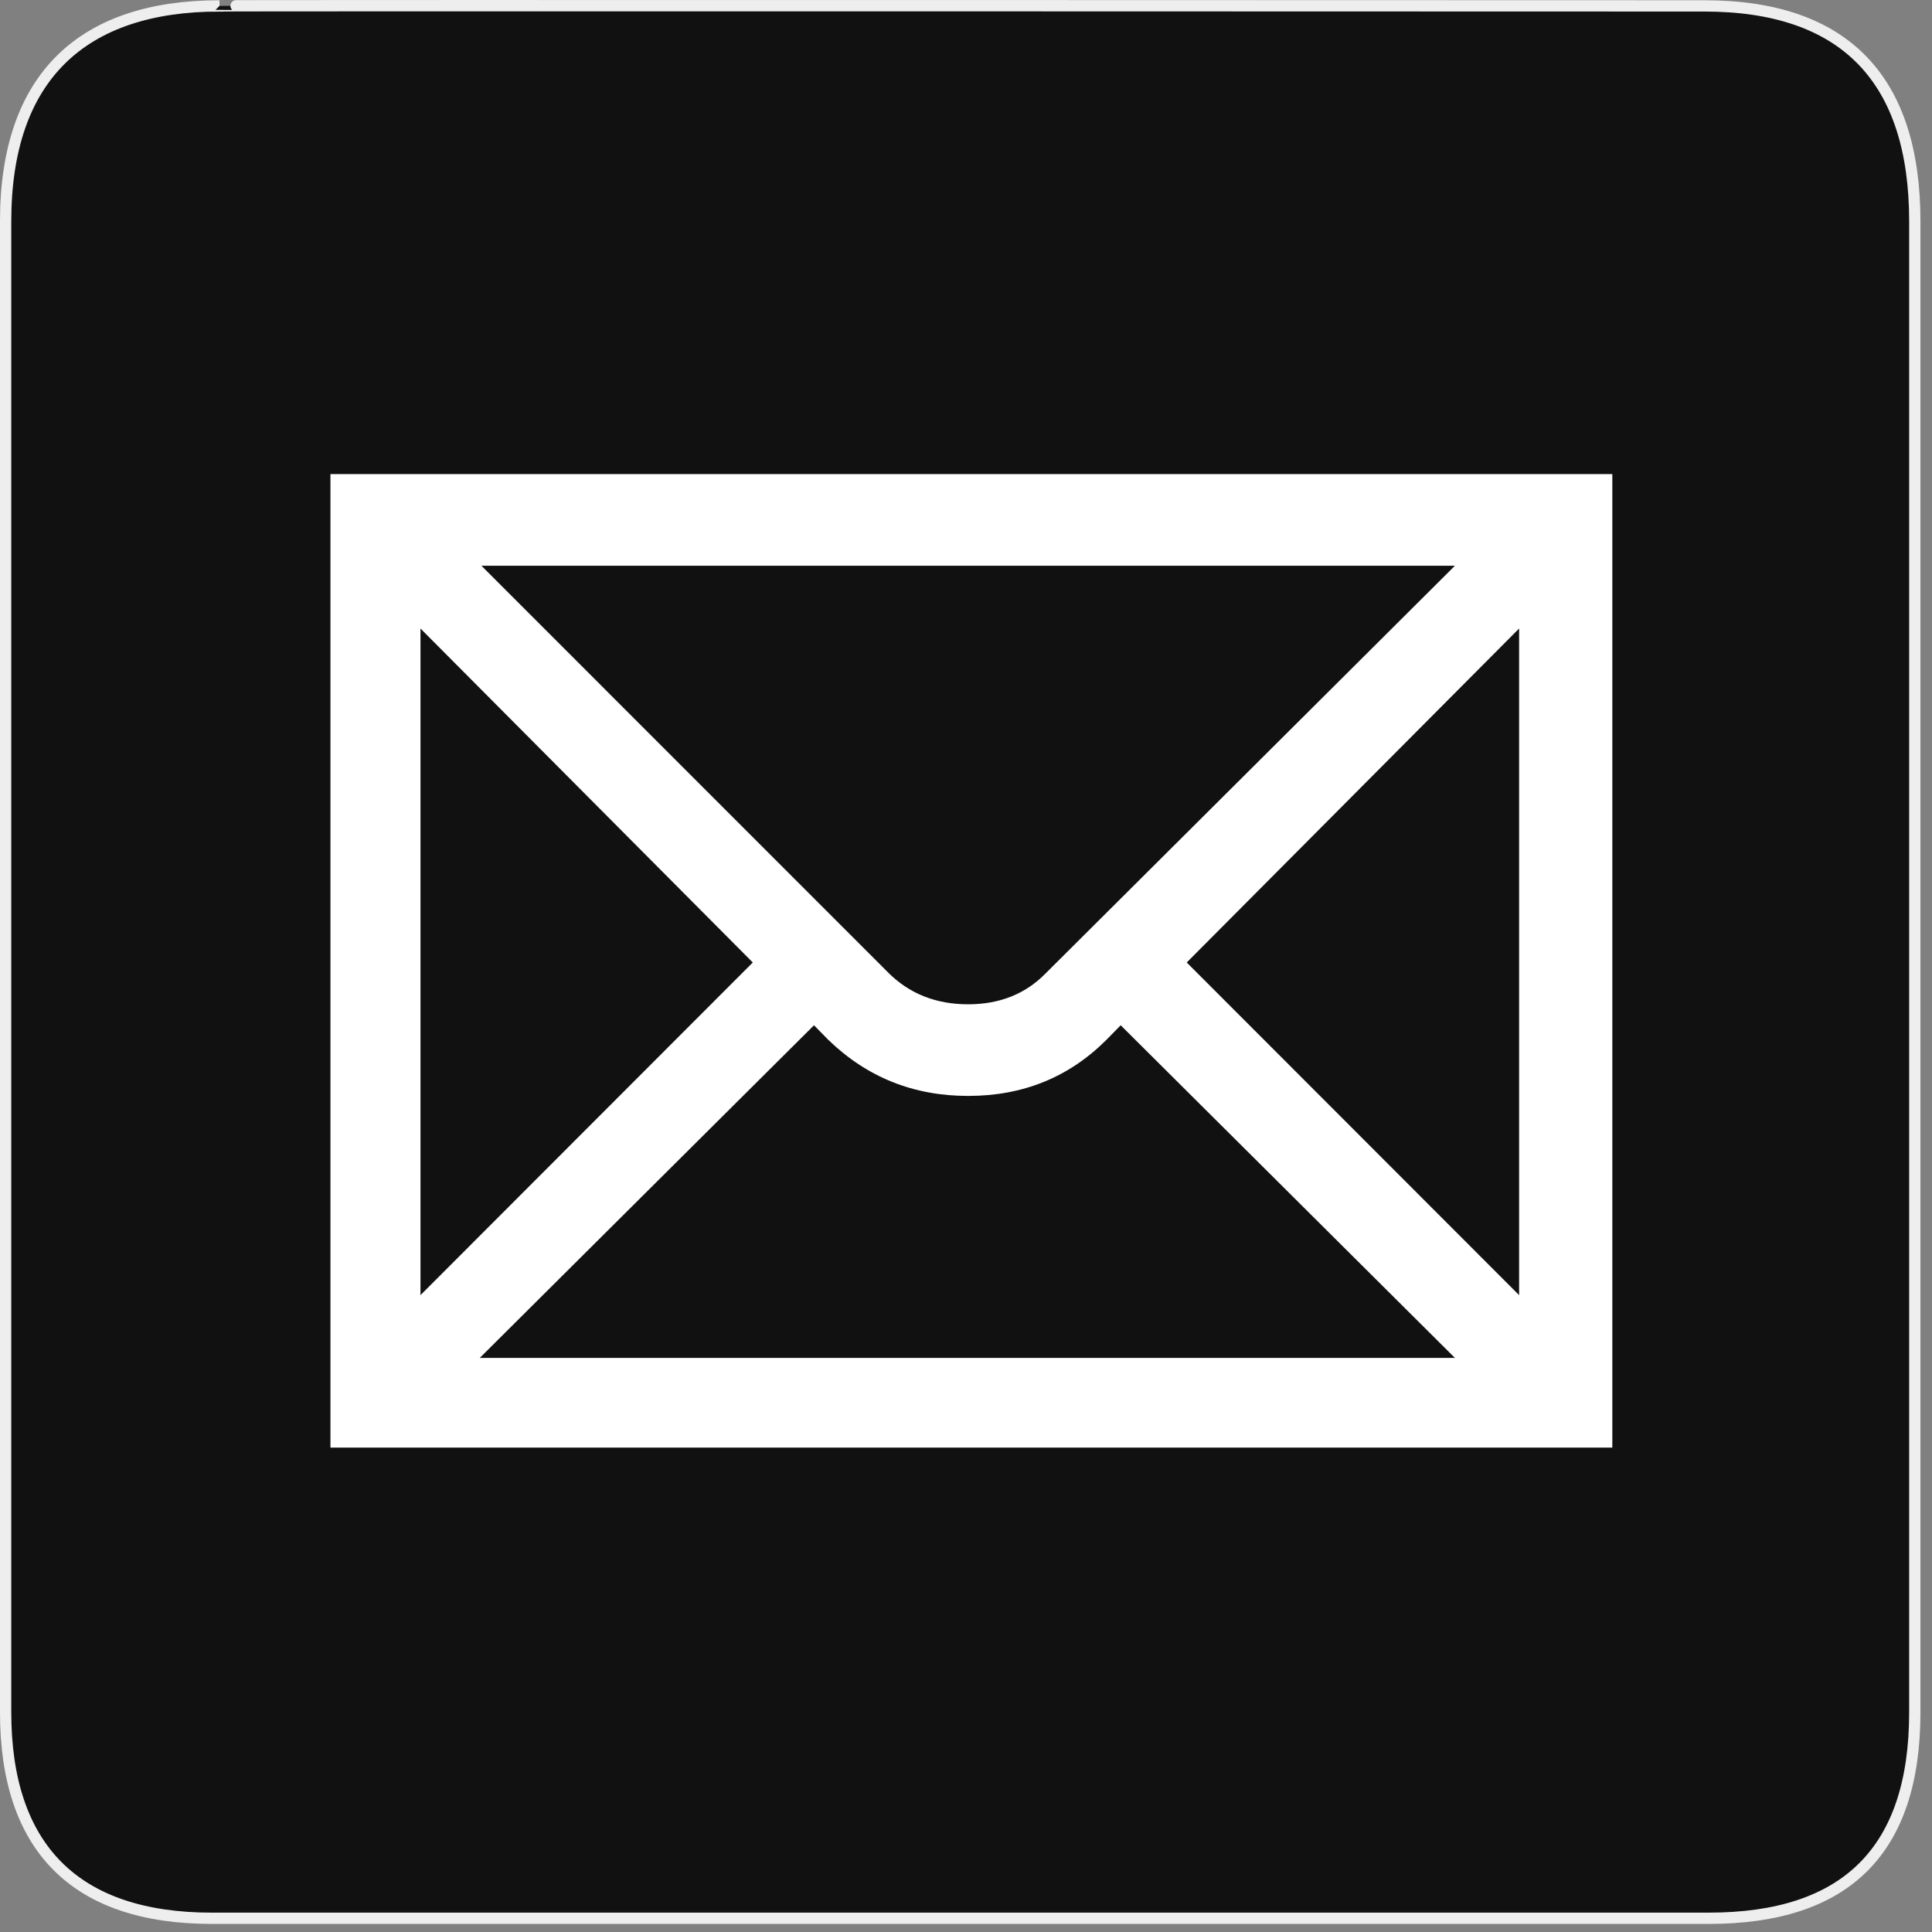 <?xml version="1.0" encoding="UTF-8"?>
<svg xmlns="http://www.w3.org/2000/svg" xmlns:xlink="http://www.w3.org/1999/xlink" width="28" height="28" viewBox="0 0 28 28">
<rect x="0" y="0" width="28" height="28" fill="#808080" stroke="none"/>
<path fill-rule="nonzero" fill="rgb(6.667%, 6.667%, 6.667%)" fill-opacity="1" stroke-width="3.408" stroke-linecap="butt" stroke-linejoin="miter" stroke="rgb(93.333%, 93.333%, 93.333%)" stroke-opacity="1" stroke-miterlimit="4" d="M 66.27 1.78 C 24.922 1.78 1.699 23.142 1.699 66.836 L 1.699 516.967 C 1.699 557.748 22.575 579.191 63.923 579.191 L 515.915 579.191 C 557.263 579.191 578.139 558.881 578.139 516.967 L 578.139 66.836 C 578.139 24.194 557.263 1.78 514.621 1.78 C 514.621 1.78 66.108 1.618 66.27 1.78 Z M 66.27 1.78 " transform="matrix(0.048, 0, 0, 0.048, 0, 0)"/>
<path fill-rule="nonzero" fill="rgb(100%, 100%, 100%)" fill-opacity="1" d="M 6.094 9.109 L 10.91 13.949 L 6.094 18.77 Z M 21.086 8.199 L 15.148 14.113 C 14.855 14.41 14.48 14.555 14.031 14.555 C 13.566 14.555 13.176 14.402 12.867 14.09 L 6.977 8.199 Z M 22.016 18.77 L 17.199 13.949 L 22.016 9.109 Z M 6.953 19.68 L 11.797 14.859 L 12.004 15.07 C 12.566 15.613 13.238 15.883 14.031 15.883 C 14.824 15.883 15.492 15.613 16.035 15.07 L 16.242 14.859 L 21.086 19.68 Z M 4.789 20.98 L 23.367 20.98 L 23.367 6.871 L 4.789 6.871 Z M 4.789 20.98 "/>
</svg>
